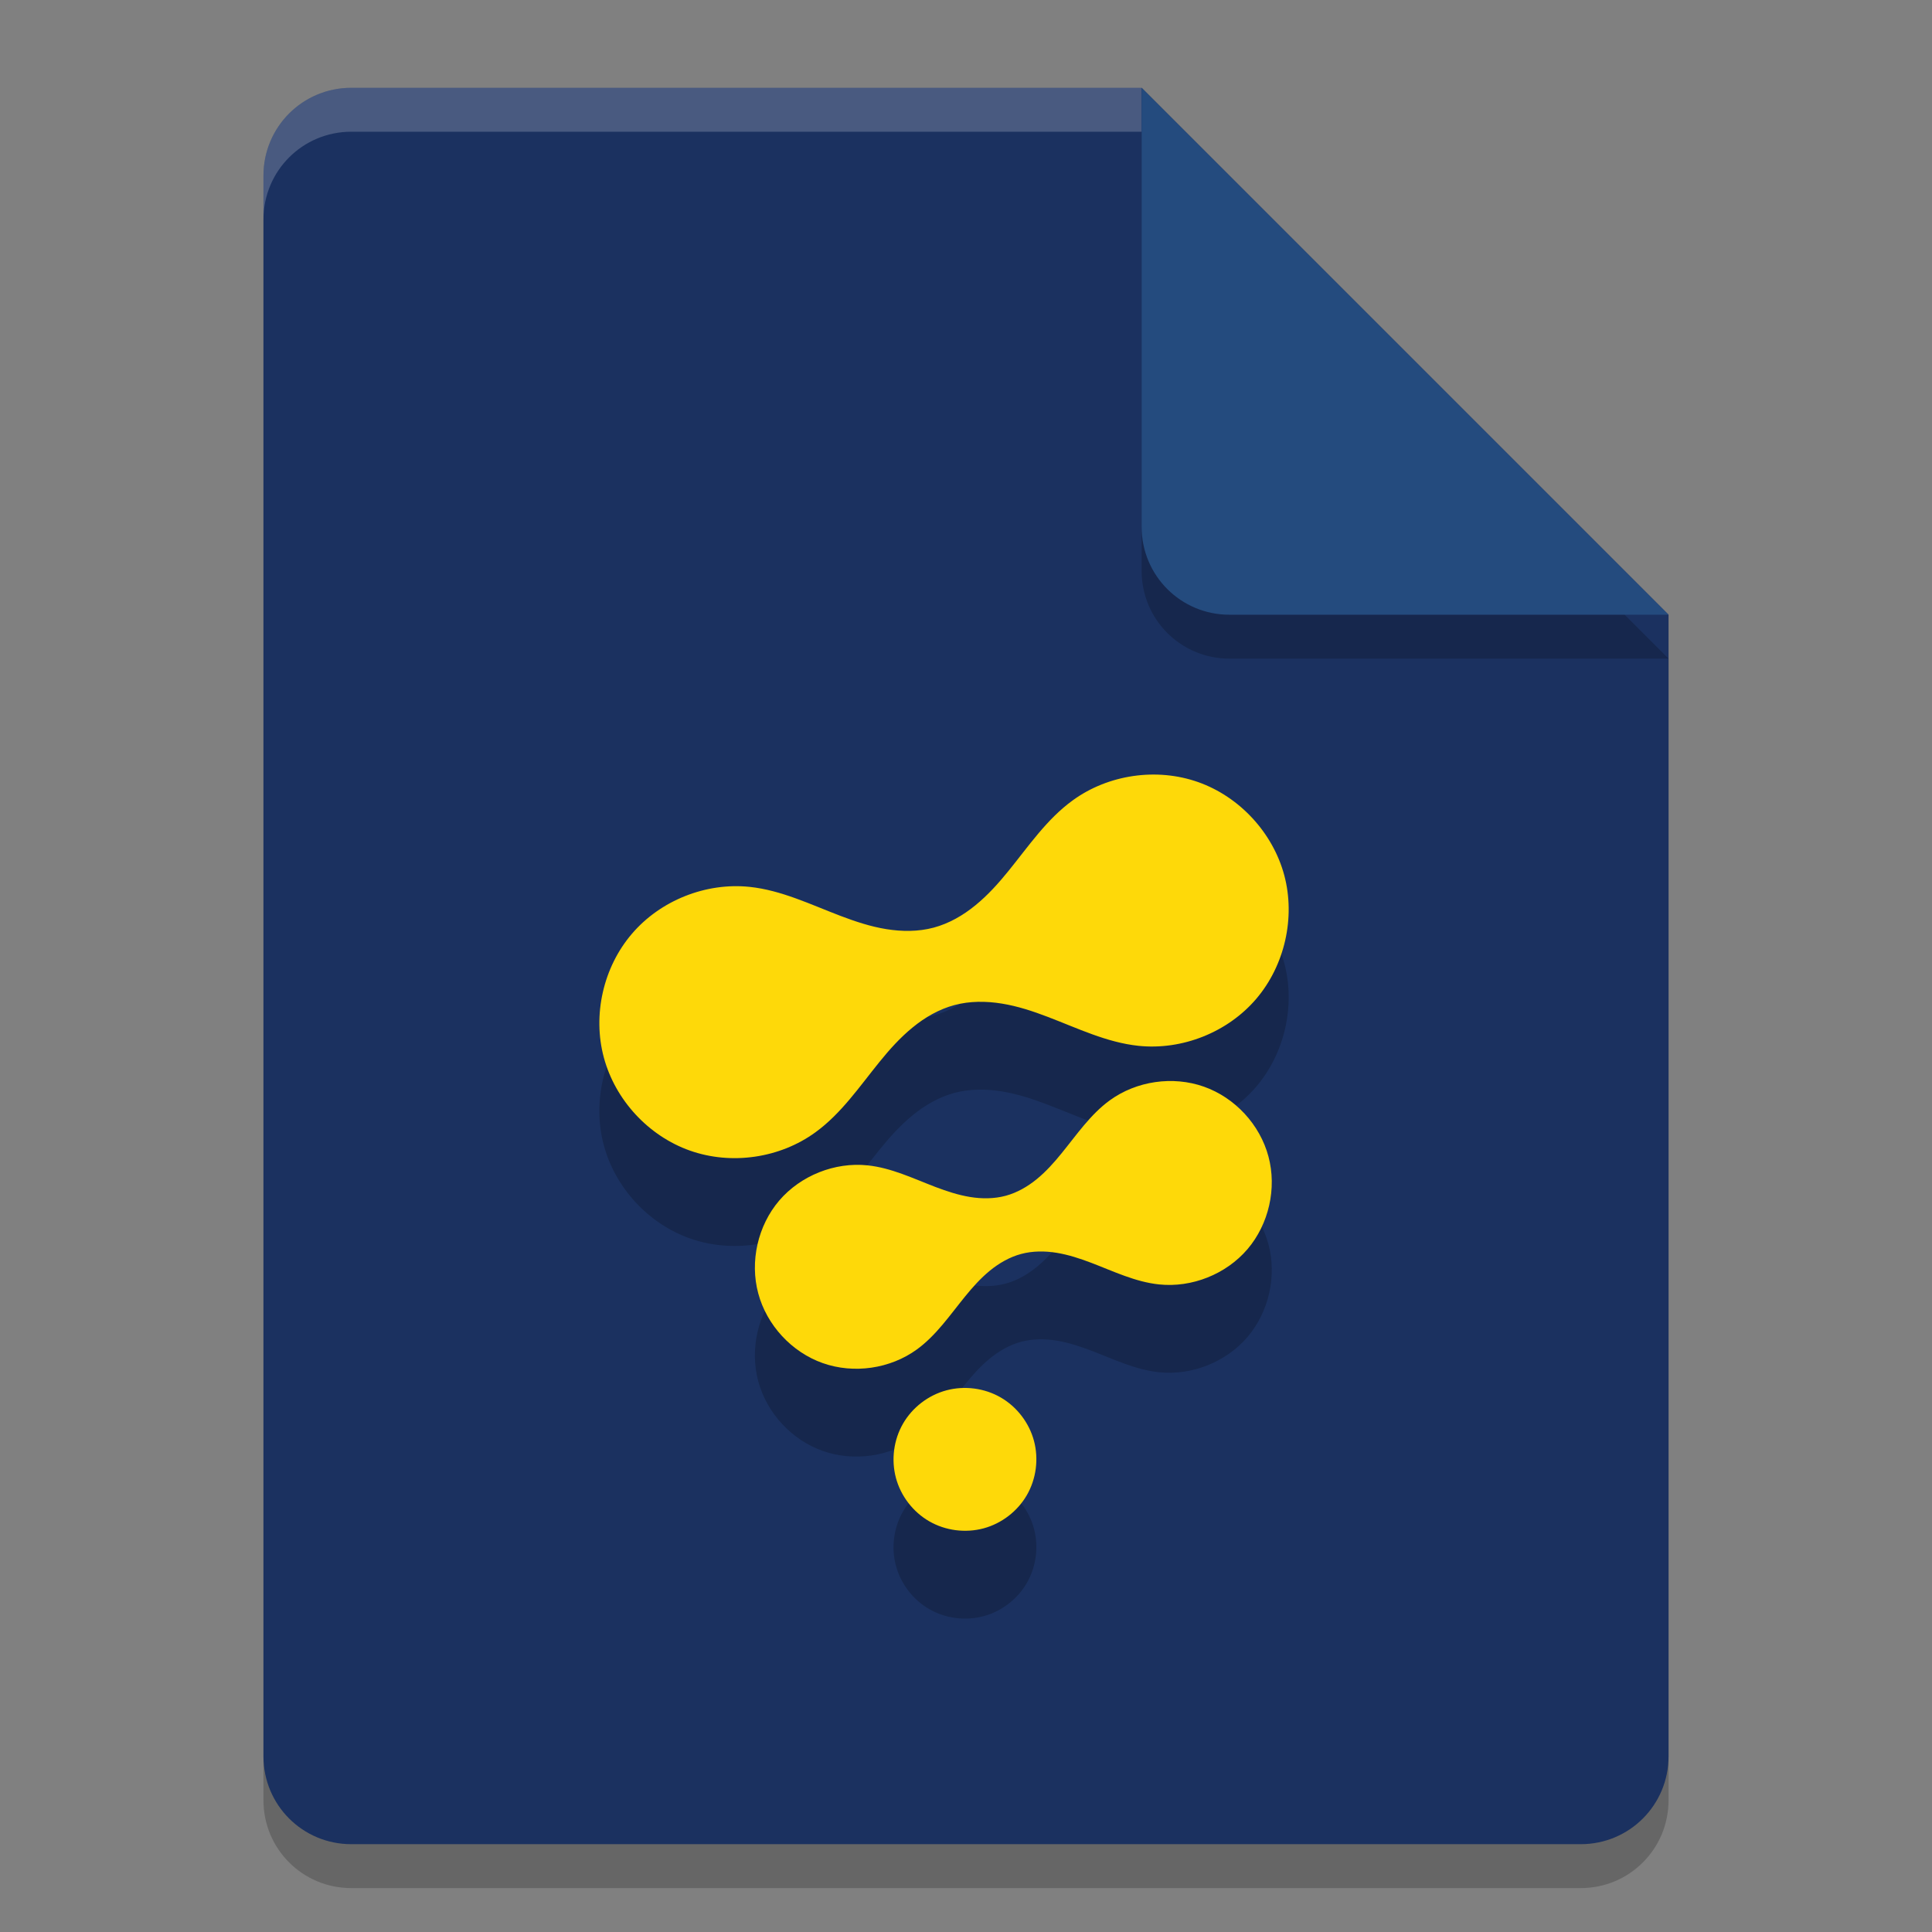 <svg xmlns="http://www.w3.org/2000/svg" width="22" height="22" version="1.1">
 <rect width="100%" height="100%" fill="#808080" stroke="none"/>
 <path style="opacity:0.2" d="m 4,1.5 c -0.554,0 -1,0.446 -1,1 V 20.5 c 0,0.554 0.446,1 1,1 h 14 c 0.554,0 1,-0.446 1,-1 V 7.5 l -6,-6 z"/>
 <path style="fill:#1b3160" d="m 4,1 c -0.554,0 -1,0.446 -1,1 V 20 c 0,0.554 0.446,1 1,1 h 14 c 0.554,0 1,-0.446 1,-1 V 7 l -6,-6 z"/>
 <path style="opacity:0.2" d="m 19,7.5 -6,-6 v 5 c 0,0.554 0.446,1 1,1 z"/>
 <path style="opacity:0.2;fill:#ffffff" d="m 4,1 c -0.554,0 -1,0.446 -1,1 v 0.5 c 0,-0.554 0.446,-1 1,-1 h 9 v -0.5 z"/>
 <path style="fill:#244b7e" d="m 19,7 -6,-6 v 5 c 0,0.554 0.446,1 1,1 z"/>
 <path d="m 10.777,16.832 c -0.206,0.055 -0.388,0.195 -0.494,0.379 -0.107,0.185 -0.136,0.412 -0.081,0.618 0.055,0.206 0.195,0.388 0.379,0.494 0.185,0.107 0.412,0.136 0.618,0.081 0.206,-0.055 0.388,-0.195 0.494,-0.379 0.107,-0.185 0.136,-0.412 0.081,-0.618 -0.055,-0.206 -0.195,-0.388 -0.379,-0.494 -0.185,-0.107 -0.412,-0.136 -0.618,-0.081 z m 2.422,-1.206 c 0.373,0.039 0.762,-0.116 1.006,-0.401 0.244,-0.286 0.336,-0.694 0.239,-1.056 -0.097,-0.363 -0.381,-0.67 -0.735,-0.795 -0.354,-0.125 -0.768,-0.065 -1.072,0.156 -0.22,0.16 -0.376,0.391 -0.548,0.602 -0.086,0.106 -0.177,0.208 -0.282,0.294 -0.105,0.086 -0.226,0.156 -0.357,0.191 -0.131,0.035 -0.271,0.035 -0.405,0.013 -0.134,-0.022 -0.264,-0.065 -0.391,-0.113 -0.254,-0.097 -0.505,-0.219 -0.775,-0.247 -0.373,-0.039 -0.762,0.116 -1.006,0.401 -0.244,0.286 -0.336,0.694 -0.239,1.056 0.097,0.363 0.381,0.67 0.735,0.795 0.354,0.125 0.768,0.065 1.072,-0.156 0.22,-0.16 0.376,-0.391 0.548,-0.602 0.086,-0.106 0.177,-0.208 0.282,-0.294 0.105,-0.086 0.226,-0.156 0.357,-0.191 0.131,-0.035 0.271,-0.035 0.405,-0.013 0.134,0.022 0.264,0.065 0.391,0.113 0.254,0.097 0.505,0.219 0.775,0.247 z M 12.964,12.909 c 0.498,0.052 1.016,-0.154 1.341,-0.535 0.325,-0.381 0.448,-0.925 0.319,-1.408 -0.13,-0.484 -0.508,-0.893 -0.98,-1.06 -0.472,-0.167 -1.024,-0.087 -1.429,0.208 -0.294,0.213 -0.502,0.521 -0.73,0.802 -0.114,0.141 -0.236,0.277 -0.377,0.392 -0.14,0.115 -0.301,0.208 -0.476,0.255 -0.175,0.047 -0.361,0.046 -0.54,0.017 C 9.912,11.551 9.739,11.493 9.57,11.429 9.231,11.3 8.897,11.137 8.536,11.099 8.038,11.047 7.52,11.253 7.195,11.634 6.869,12.015 6.746,12.559 6.876,13.042 c 0.13,0.484 0.508,0.893 0.98,1.06 0.472,0.167 1.024,0.087 1.429,-0.208 0.294,-0.213 0.502,-0.521 0.73,-0.802 0.114,-0.141 0.236,-0.277 0.377,-0.392 0.14,-0.115 0.301,-0.208 0.476,-0.255 0.175,-0.047 0.361,-0.046 0.54,-0.017 0.179,0.029 0.352,0.086 0.522,0.151 0.339,0.129 0.673,0.292 1.034,0.33 z" style="opacity:0.2"/>
 <path style="fill:#fed909" d="m 10.777,15.832 c -0.206,0.055 -0.388,0.195 -0.494,0.379 -0.107,0.185 -0.136,0.412 -0.081,0.618 0.055,0.206 0.195,0.388 0.379,0.494 0.185,0.107 0.412,0.136 0.618,0.081 0.206,-0.055 0.388,-0.195 0.494,-0.379 0.107,-0.185 0.136,-0.412 0.081,-0.618 -0.055,-0.206 -0.195,-0.388 -0.379,-0.494 -0.185,-0.107 -0.412,-0.136 -0.618,-0.081 z m 2.422,-1.206 c 0.373,0.039 0.762,-0.116 1.006,-0.401 0.244,-0.286 0.336,-0.694 0.239,-1.056 -0.097,-0.363 -0.381,-0.67 -0.735,-0.795 -0.354,-0.125 -0.768,-0.065 -1.072,0.156 -0.22,0.16 -0.376,0.391 -0.548,0.602 -0.086,0.106 -0.177,0.208 -0.282,0.294 -0.105,0.086 -0.226,0.156 -0.357,0.191 -0.131,0.035 -0.271,0.035 -0.405,0.013 -0.134,-0.022 -0.264,-0.065 -0.391,-0.113 -0.254,-0.097 -0.505,-0.219 -0.775,-0.247 -0.373,-0.039 -0.762,0.116 -1.006,0.401 -0.244,0.286 -0.336,0.694 -0.239,1.056 0.097,0.363 0.381,0.67 0.735,0.795 0.354,0.125 0.768,0.065 1.072,-0.156 0.22,-0.16 0.376,-0.391 0.548,-0.602 0.086,-0.106 0.177,-0.208 0.282,-0.294 0.105,-0.086 0.226,-0.156 0.357,-0.191 0.131,-0.035 0.271,-0.035 0.405,-0.013 0.134,0.022 0.264,0.065 0.391,0.113 0.254,0.097 0.505,0.219 0.775,0.247 z M 12.964,11.909 c 0.498,0.052 1.016,-0.154 1.341,-0.535 0.325,-0.381 0.448,-0.925 0.319,-1.408 C 14.494,9.483 14.116,9.073 13.644,8.906 13.172,8.739 12.62,8.819 12.215,9.114 c -0.294,0.213 -0.502,0.521 -0.73,0.802 -0.114,0.141 -0.236,0.277 -0.377,0.392 -0.14,0.115 -0.301,0.208 -0.476,0.255 -0.175,0.047 -0.361,0.046 -0.54,0.017 C 9.912,10.551 9.739,10.493 9.57,10.429 9.231,10.3 8.897,10.137 8.536,10.099 8.038,10.047 7.52,10.253 7.195,10.634 6.869,11.015 6.746,11.559 6.876,12.042 c 0.13,0.484 0.508,0.893 0.98,1.06 0.472,0.167 1.024,0.087 1.429,-0.208 0.294,-0.213 0.502,-0.521 0.73,-0.802 0.114,-0.141 0.236,-0.277 0.377,-0.392 0.14,-0.115 0.301,-0.208 0.476,-0.255 0.175,-0.047 0.361,-0.046 0.54,-0.017 0.179,0.029 0.352,0.086 0.522,0.151 0.339,0.129 0.673,0.292 1.034,0.33 z"/>
</svg>
